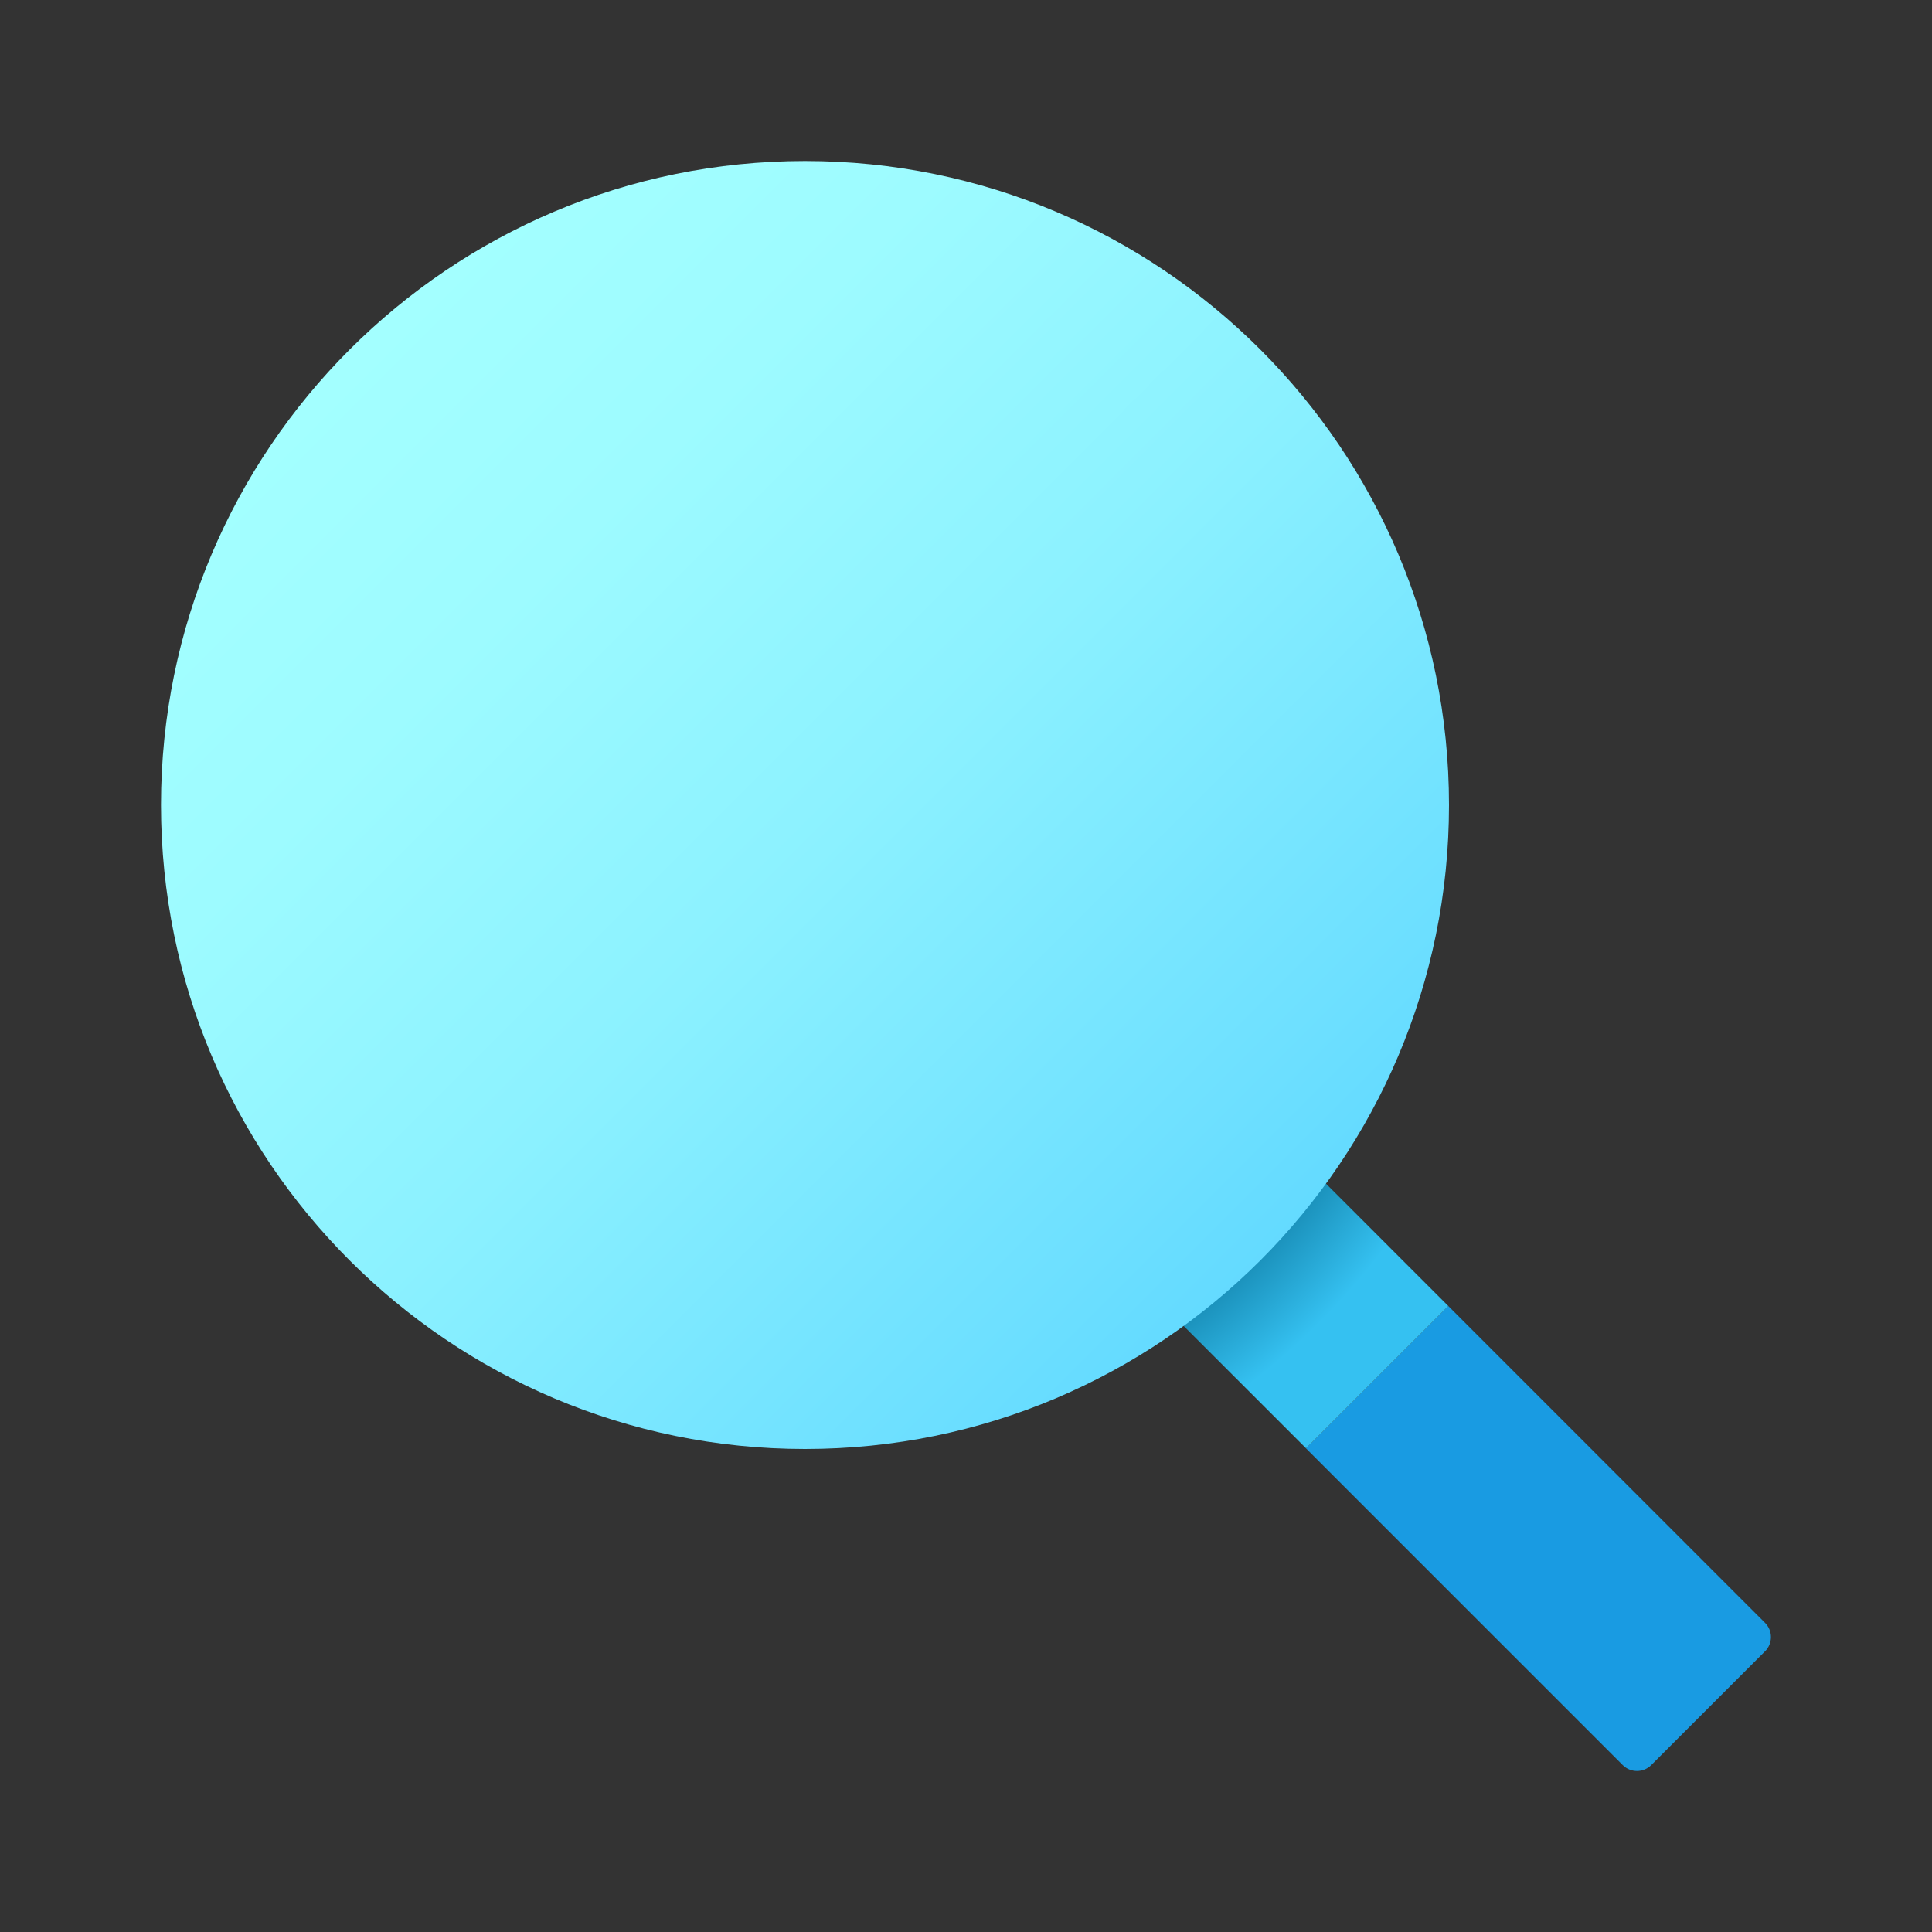 ﻿<?xml version="1.0" encoding="utf-8"?>
<svg width="48px" height="48px" viewBox="0 0 48 48" version="1.1" xmlns:xlink="http://www.w3.org/1999/xlink" xmlns="http://www.w3.org/2000/svg">
  <rect x="0" y="0" width="48" height="48" fill="#333333" stroke="none"/>
  <defs>
    <radialGradient gradientUnits="objectBoundingBox" cx="-101.553%" cy="-100.644%" fx="-101.553%" fy="-100.644%" r="247.588%" gradientTransform="translate(-1.016,-1.006),translate(1.016,1.006)" id="gradient_1">
      <stop offset="69.3%" stop-color="#006185" />
      <stop offset="92.1%" stop-color="#35C1F1" />
    </radialGradient>
    <linearGradient x1="0.153" y1="0.153" x2="0.854" y2="0.854" id="gradient_2">
      <stop offset="0" stop-color="#A3FFFF" />
      <stop offset="0.223" stop-color="#9DFBFF" />
      <stop offset="0.53" stop-color="#8BF1FF" />
      <stop offset="0.885" stop-color="#6EE0FF" />
      <stop offset="1" stop-color="#63DAFF" />
    </linearGradient>
    <path d="M0 0L48 0L48 48L0 48L0 0Z" id="path_1" />
    <clipPath id="mask_1">
      <use xlink:href="#path_1" />
    </clipPath>
  </defs>
  <g id="icons8_search">
    <path d="M0 0L48 0L48 48L0 48L0 0Z" id="Background" fill="none" fill-rule="evenodd" stroke="none" />
    <g clip-path="url(#mask_1)">
      <path d="M3.536 0L0 3.536L7.87 11.406C8.065 11.601 8.382 11.601 8.577 11.406L11.405 8.578C11.6 8.383 11.6 8.066 11.405 7.871L3.536 0L3.536 0Z" transform="translate(32.447 32.448)" id="Shape" fill="#199BE2" fill-rule="evenodd" stroke="none" />
      <path d="M3.536 0L0 3.536L4.383 7.918L7.918 4.383L3.536 0Z" transform="translate(28.065 28.065)" id="Polygon" fill="url(#gradient_1)" fill-rule="evenodd" stroke="none" />
      <path d="M0 16C0 7.163 7.163 0 16 0C24.837 0 32 7.163 32 16C32 24.837 24.837 32 16 32C7.163 32 0 24.837 0 16Z" transform="translate(4 4)" id="Circle" fill="url(#gradient_2)" fill-rule="evenodd" stroke="none" />
    </g>
  </g>
</svg>